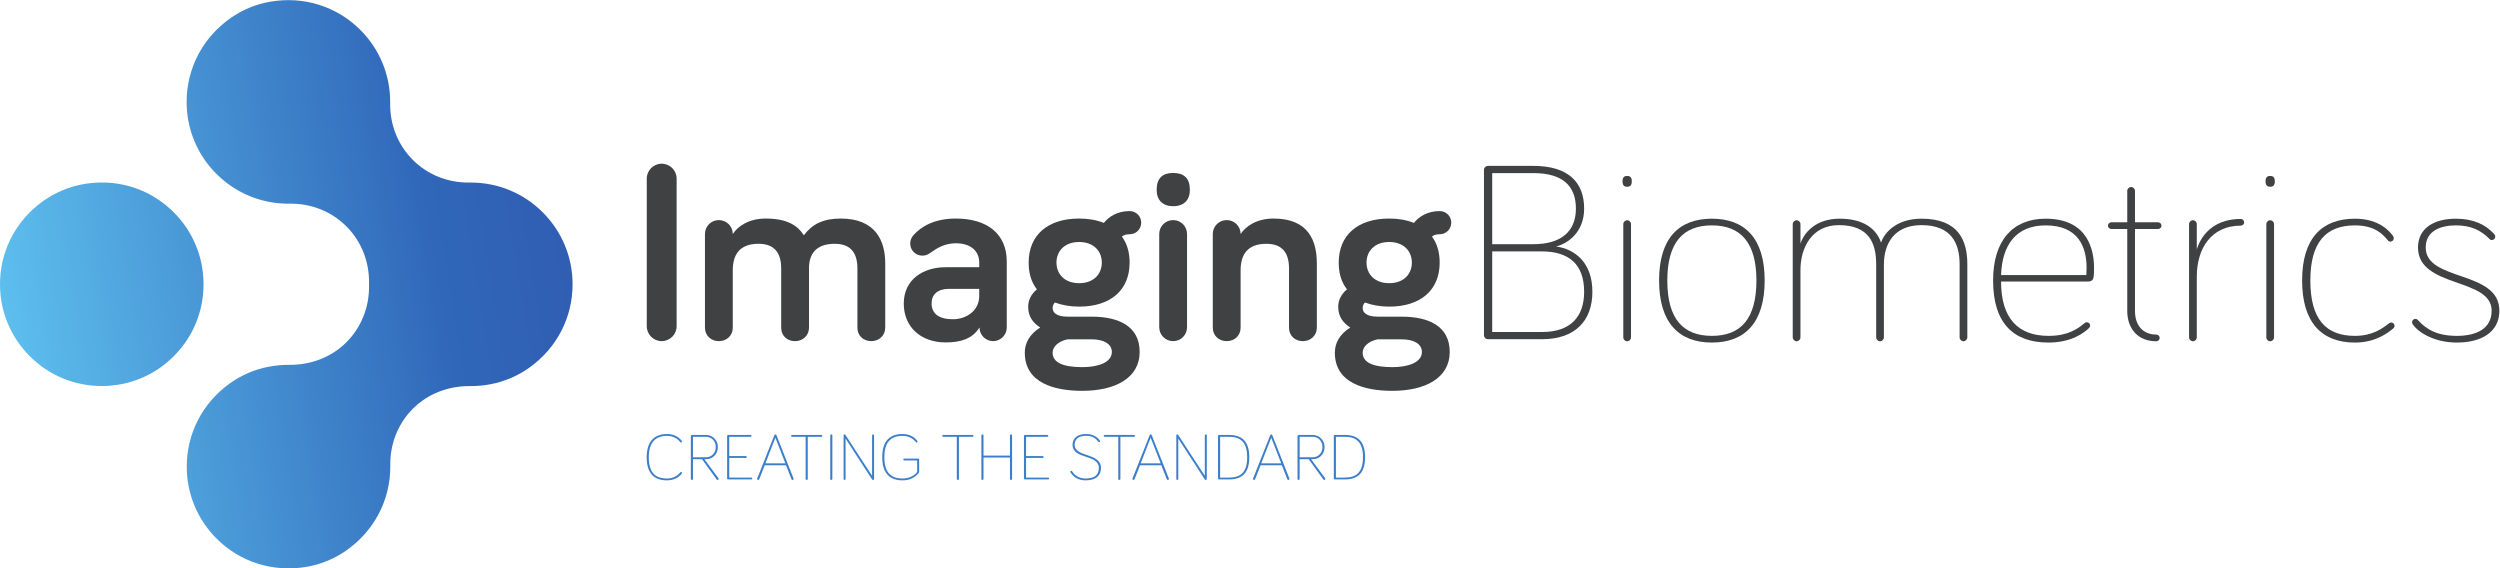 <?xml version="1.0" encoding="UTF-8" standalone="no"?>
<svg
   xmlns:dc="http://purl.org/dc/elements/1.1/"
   xmlns:cc="http://creativecommons.org/ns#"
   xmlns:rdf="http://www.w3.org/1999/02/22-rdf-syntax-ns#"
   xmlns:svg="http://www.w3.org/2000/svg"
   xmlns="http://www.w3.org/2000/svg"
   viewBox="0 0 790.613 179.747"
   height="179.747"
   width="790.613"
   xml:space="preserve"
   id="svg2"
   version="1.1"><defs
     id="defs6"><clipPath
       id="clipPath92"
       clipPathUnits="userSpaceOnUse"><path
         id="path90"
         d="m 412.18,844.781 c -45.61,45.602 -106.242,70.711 -170.735,70.711 -64.492,0 -125.129,-25.109 -170.738,-70.719 C 25.117,799.184 0,738.547 0,674.051 0,609.531 25.117,548.895 70.703,503.328 c 45.59,-45.613 106.235,-70.73 170.742,-70.73 64.504,0 125.149,25.117 170.735,70.722 45.601,45.594 70.715,106.231 70.715,170.727 -0.004,64.492 -25.122,125.125 -70.715,170.734 z" /></clipPath><linearGradient
       id="linearGradient100"
       spreadMethod="pad"
       gradientTransform="matrix(2250,370,370,-2250,-59.456,624.561)"
       gradientUnits="userSpaceOnUse"
       y2="0"
       x2="1"
       y1="0"
       x1="0"><stop
         id="stop94"
         offset="0"
         style="stop-opacity:1;stop-color:#60c4f1" /><stop
         id="stop96"
         offset="0.483"
         style="stop-opacity:1;stop-color:#3067b9" /><stop
         id="stop98"
         offset="1"
         style="stop-opacity:1;stop-color:#3143a0" /></linearGradient><clipPath
       id="clipPath110"
       clipPathUnits="userSpaceOnUse"><path
         id="path108"
         d="m 1287.69,844.637 c -45.61,45.601 -106.24,70.703 -170.74,70.703 -1.1,0 -2.2,-0.004 -3.29,-0.02 -50.07,-0.672 -98.43,17.989 -133.836,53.395 l -0.808,0.805 c -35.403,35.41 -54.067,83.77 -53.391,133.83 0.012,1.1 0.023,2.2 0.023,3.31 -0.011,64.49 -25.121,125.13 -70.718,170.73 -55.942,55.94 -134.492,81.04 -215.043,66.79 -33.032,-5.84 -64.621,-18.9 -92.129,-38.1 -67.145,-46.86 -105.004,-120.23 -105.004,-199.42 0,-64.52 25.109,-125.152 70.695,-170.722 45.598,-45.614 106.239,-70.735 170.75,-70.735 1.102,0 2.207,0.012 3.309,0.024 50.062,0.675 98.43,-17.989 133.832,-53.391 l 0.797,-0.797 c 35.406,-35.406 54.066,-83.769 53.394,-133.84 -0.015,-1.094 -0.019,-2.195 -0.019,-3.293 0,-1.105 0.004,-2.211 0.019,-3.312 0.672,-50.059 -17.988,-98.426 -53.394,-133.828 l -0.465,-0.469 c -35.715,-35.711 -84.609,-53.828 -135.121,-53.406 -16.492,0.136 -33.25,-1.387 -50.098,-4.68 -32.984,-6.434 -64.41,-20.012 -91.668,-39.668 C 479.691,391.609 443.059,319.34 443.059,241.461 c 0,-64.531 25.117,-125.16 70.703,-170.731 55.879,-55.902 134.371,-81.02 214.879,-66.84 33.031,5.82 64.621,18.859 92.144,38.031 67.25,46.859 105.172,120.277 105.172,199.527 0,1.102 -0.008,2.192 -0.019,3.281 -0.68,50.079 17.98,98.45 53.39,133.864 l 0.445,0.449 c 35.737,35.73 84.657,53.816 135.197,53.418 16.4,-0.141 33.07,1.375 49.82,4.629 33,6.414 64.44,19.969 91.73,39.605 65.2,46.938 101.88,119.25 101.88,197.203 0,64.493 -25.12,125.129 -70.71,170.739 z" /></clipPath><linearGradient
       id="linearGradient118"
       spreadMethod="pad"
       gradientTransform="matrix(2250,370,370,-2250,-47.795,553.653)"
       gradientUnits="userSpaceOnUse"
       y2="0"
       x2="1"
       y1="0"
       x1="0"><stop
         id="stop112"
         offset="0"
         style="stop-opacity:1;stop-color:#60c4f1" /><stop
         id="stop114"
         offset="0.483"
         style="stop-opacity:1;stop-color:#3067b9" /><stop
         id="stop116"
         offset="1"
         style="stop-opacity:1;stop-color:#3143a0" /></linearGradient></defs><g
     transform="matrix(1.333,0,0,-1.333,0,179.747)"
     id="g10"><g
       transform="scale(0.1)"
       id="g12"><path
         id="path14"
         style="fill:#404143;fill-opacity:1;fill-rule:nonzero;stroke:none"
         d="m 1605.27,574.559 c 0,-19.551 -15.89,-35.442 -35.44,-35.442 -19.55,0 -35.44,15.891 -35.44,35.442 v 350.082 c 0,19.55 15.89,35.433 35.44,35.433 19.55,0 35.44,-15.883 35.44,-35.433 V 574.559" /><path
         id="path16"
         style="fill:#404143;fill-opacity:1;fill-rule:nonzero;stroke:none"
         d="m 2100.14,723.637 v -152.75 c 0,-18.321 -14.66,-31.77 -32.99,-31.77 -19.55,0 -32.99,13.449 -32.99,31.77 v 140.527 c 0,34.824 -14.05,58.652 -53.77,58.652 -43.99,0 -61.09,-23.828 -61.09,-58.043 V 570.887 c 0,-18.321 -14.66,-31.77 -32.99,-31.77 -19.55,0 -33,13.449 -33,31.77 v 140.527 c 0,34.824 -14.05,58.652 -53.76,58.652 -45.82,0 -61.09,-26.878 -61.09,-62.929 v -136.25 c 0,-18.321 -14.06,-31.77 -33,-31.77 -18.94,0 -32.99,13.449 -32.99,31.77 v 222.398 c 0,18.328 14.66,32.992 32.99,32.992 18.33,0 33,-14.664 33,-32.992 11.6,17.719 37.26,36.66 78.2,36.66 50.1,0 75.15,-15.89 90.42,-39.718 19.55,26.277 45.82,39.718 87.37,39.718 83.09,0 105.69,-53.156 105.69,-106.308" /><path
         id="path18"
         style="fill:#404143;fill-opacity:1;fill-rule:nonzero;stroke:none"
         d="m 2323.14,646.043 v 17.105 h -71.48 c -26.88,0 -41.54,-12.828 -41.54,-34.828 0,-23.215 16.49,-37.265 50.7,-37.265 32.39,0 62.32,20.769 62.32,54.988 z m -116.69,102.031 c -6.11,-4.277 -11,-6.109 -18.33,-6.109 -15.89,0 -28.72,12.828 -28.72,28.711 0,6.726 2.45,14.054 7.95,20.168 17.11,18.933 47.65,39.101 100.2,39.101 75.75,0 120.96,-37.269 120.96,-102.031 v -156.41 c 0,-17.719 -14.66,-32.387 -32.37,-32.387 -17.72,0 -32.39,14.668 -32.39,32.387 -16.49,-26.27 -43.38,-35.441 -80.03,-35.441 -59.87,0 -99.59,37.277 -99.59,92.257 0,56.825 45.82,86.153 98.98,86.153 h 80.03 v 10.996 c 0,27.492 -20.16,45.824 -55.59,45.824 -26.89,0 -45.83,-12.223 -61.1,-23.219" /><path
         id="path20"
         style="fill:#404143;fill-opacity:1;fill-rule:nonzero;stroke:none"
         d="m 2560.18,676.59 c 34.22,0 53.77,21.383 53.77,48.879 0,27.492 -19.55,48.875 -53.77,48.875 -34.2,0 -53.76,-21.383 -53.76,-48.875 0,-27.496 19.56,-48.879 53.76,-48.879 z m 29.95,-133.192 h -57.44 c -23.21,-4.882 -35.43,-18.332 -35.43,-31.769 0,-23.211 24.44,-34.219 70.87,-34.219 36.66,0 69.65,11.008 69.65,36.055 0,19.551 -20.16,29.933 -47.65,29.933 z m -29.95,77.594 c -21.38,0 -41.54,3.664 -57.42,9.778 -3.67,-3.055 -5.5,-8.555 -5.5,-12.832 0,-10.391 7.94,-20.77 36.04,-20.77 h 56.83 c 62.93,0 113.63,-22.004 113.63,-83.703 0,-62.324 -58.65,-92.254 -136.24,-92.254 -66.6,0 -136.25,18.934 -136.25,90.418 0,21.992 10.39,43.379 36.66,59.875 -15.89,9.773 -28.71,25.047 -28.71,48.875 0,15.273 6.72,29.941 20.77,41.547 -14.05,18.332 -19.55,39.101 -19.55,63.543 0,64.758 44.6,104.476 119.74,104.476 22.61,0 42.16,-3.668 58.66,-10.39 11.61,14.664 31.77,28.105 61.09,28.105 15.28,0 27.5,-12.219 27.5,-27.492 0,-15.277 -12.22,-27.492 -27.5,-27.492 -7.94,0 -14.05,-1.832 -18.33,-5.5 12.23,-16.5 18.33,-37.27 18.33,-61.707 0,-64.762 -44.59,-104.477 -119.75,-104.477" /><path
         id="path22"
         style="fill:#404143;fill-opacity:1;fill-rule:nonzero;stroke:none"
         d="m 2816.18,572.117 c 0,-18.332 -14.66,-33 -32.99,-33 -18.33,0 -32.99,14.668 -32.99,33 v 221.168 c 0,18.328 14.66,32.992 32.99,32.992 18.33,0 32.99,-14.664 32.99,-32.992 z m -72.09,325.641 c 0,28.105 14.05,40.328 39.1,40.328 25.66,0 39.71,-12.223 39.71,-40.328 0,-23.828 -14.05,-38.488 -39.71,-38.488 -25.05,0 -39.1,14.66 -39.1,38.488" /><path
         id="path24"
         style="fill:#404143;fill-opacity:1;fill-rule:nonzero;stroke:none"
         d="m 3124.1,723.637 v -152.75 c 0,-18.321 -14.66,-31.77 -32.99,-31.77 -19.55,0 -33,13.449 -33,31.77 v 140.527 c 0,34.824 -14.05,58.652 -53.76,58.652 -45.82,0 -61.09,-26.878 -61.09,-62.929 v -136.25 c 0,-18.321 -14.05,-31.77 -32.99,-31.77 -18.94,0 -33,13.449 -33,31.77 v 222.398 c 0,18.328 14.67,32.992 33,32.992 18.33,0 32.99,-14.664 32.99,-32.992 11.61,17.719 37.27,36.66 78.2,36.66 83.09,0 102.64,-53.156 102.64,-106.308" /><path
         id="path26"
         style="fill:#404143;fill-opacity:1;fill-rule:nonzero;stroke:none"
         d="m 3295.78,676.59 c 34.21,0 53.76,21.383 53.76,48.879 0,27.492 -19.55,48.875 -53.76,48.875 -34.22,0 -53.77,-21.383 -53.77,-48.875 0,-27.496 19.55,-48.879 53.77,-48.879 z m 29.93,-133.192 h -57.43 c -23.21,-4.882 -35.43,-18.332 -35.43,-31.769 0,-23.211 24.43,-34.219 70.87,-34.219 36.66,0 69.65,11.008 69.65,36.055 0,19.551 -20.16,29.933 -47.66,29.933 z m -29.93,77.594 c -21.39,0 -41.54,3.664 -57.43,9.778 -3.66,-3.055 -5.5,-8.555 -5.5,-12.832 0,-10.391 7.94,-20.77 36.04,-20.77 h 56.82 c 62.93,0 113.64,-22.004 113.64,-83.703 0,-62.324 -58.65,-92.254 -136.25,-92.254 -66.59,0 -136.24,18.934 -136.24,90.418 0,21.992 10.39,43.379 36.66,59.875 -15.88,9.773 -28.72,25.047 -28.72,48.875 0,15.273 6.73,29.941 20.78,41.547 -14.05,18.332 -19.55,39.101 -19.55,63.543 0,64.758 44.6,104.476 119.75,104.476 22.61,0 42.16,-3.668 58.65,-10.39 11.6,14.664 31.77,28.105 61.1,28.105 15.27,0 27.49,-12.219 27.49,-27.492 0,-15.277 -12.22,-27.492 -27.49,-27.492 -7.94,0 -14.06,-1.832 -18.33,-5.5 12.21,-16.5 18.33,-37.27 18.33,-61.707 0,-64.762 -44.6,-104.477 -119.75,-104.477" /><path
         id="path28"
         style="fill:#404143;fill-opacity:1;fill-rule:nonzero;stroke:none"
         d="m 3540.16,560.789 h 118.53 c 67.21,0 99.58,36.047 99.58,95.313 0,64.761 -35.43,95.921 -100.8,95.921 h -117.31 z m 0,208.34 h 97.76 c 65.97,0 100.8,30.547 100.8,84.312 0,54.375 -31.77,84.317 -100.8,84.317 h -97.76 z m -9.77,-225.449 c -5.5,0 -9.78,4.277 -9.78,9.773 v 391.633 c 0,5.5 4.28,9.777 9.78,9.777 h 107.53 c 83.08,0 120.35,-39.101 120.35,-101.422 0,-56.207 -39.1,-83.089 -66.59,-89.808 44.6,-6.11 86.14,-37.883 86.14,-107.531 0,-69.043 -41.54,-112.422 -119.13,-112.422 h -128.3" /><path
         id="path30"
         style="fill:#404143;fill-opacity:1;fill-rule:nonzero;stroke:none"
         d="M 3869.47,816.785 V 547.957 c 0,-4.883 -4.28,-9.16 -9.16,-9.16 -4.89,0 -9.17,4.277 -9.17,9.16 v 268.828 c 0,4.887 4.28,9.164 9.17,9.164 4.88,0 9.16,-4.277 9.16,-9.164 z m -20.16,101.422 c 0,9.16 3.67,12.824 11,12.824 7.33,0 11,-3.664 11,-12.824 0,-9.164 -3.67,-12.832 -11,-12.832 -7.33,0 -11,3.668 -11,12.832" /><path
         id="path32"
         style="fill:#404143;fill-opacity:1;fill-rule:nonzero;stroke:none"
         d="m 4167,682.98 c 0,89.817 -37.27,130.75 -105.7,130.75 -68.43,0 -105.7,-40.933 -105.7,-130.75 0,-91.031 37.27,-131.351 105.7,-131.351 68.43,0 105.7,40.32 105.7,131.351 z m 19.55,0 c 0,-100.199 -47.05,-147.242 -125.25,-147.242 -78.21,0 -125.25,47.043 -125.25,147.242 0,100.204 47.04,146.633 125.25,146.633 78.2,0 125.25,-46.429 125.25,-146.633" /><path
         id="path34"
         style="fill:#404143;fill-opacity:1;fill-rule:nonzero;stroke:none"
         d="M 4667.37,721.473 V 547.957 c 0,-4.883 -4.28,-9.16 -9.17,-9.16 -4.88,0 -9.16,4.277 -9.16,9.16 v 173.516 c 0,49.488 -19.55,92.867 -90.42,92.867 -64.15,0 -89.21,-43.379 -89.21,-93.477 V 547.957 c 0,-4.883 -4.27,-9.16 -9.16,-9.16 -4.88,0 -9.16,4.277 -9.16,9.16 v 173.516 c 0,49.488 -16.5,92.867 -88.59,92.867 -64.15,0 -91.04,-53.766 -91.04,-106.305 V 547.957 c 0,-4.883 -4.27,-9.16 -9.16,-9.16 -4.89,0 -9.17,4.277 -9.17,9.16 v 268.828 c 0,4.887 4.28,9.164 9.17,9.164 4.89,0 9.16,-4.277 9.16,-9.164 v -46.433 c 8.56,26.882 37.28,59.261 92.87,59.261 57.44,0 87.37,-24.433 98.36,-56.816 8.56,25.656 38.5,56.816 95.93,56.816 87.98,0 108.75,-51.929 108.75,-108.14" /><path
         id="path36"
         style="fill:#404143;fill-opacity:1;fill-rule:nonzero;stroke:none"
         d="m 4853.1,813.73 c -69.03,0 -103.25,-45.21 -105.69,-117.917 h 202.23 c 0,0 0.61,12.222 0.61,17.109 0,48.879 -18.94,100.808 -97.15,100.808 z m 0,15.883 c 101.43,0 114.87,-75.758 114.87,-116.691 0,-6.723 0,-15.274 -1.22,-22.606 -1.22,-6.718 -5.5,-9.777 -13.45,-9.777 h -205.89 c 0,-87.98 40.94,-128.91 112.41,-128.91 45.83,0 68.43,15.879 86.16,30.547 1.82,1.222 3.05,1.828 4.88,1.828 4.28,0 7.95,-3.664 7.95,-7.941 0,-3.055 -1.84,-4.883 -3.67,-6.719 -9.78,-9.168 -39.11,-33.606 -95.32,-33.606 -81.25,0 -131.34,43.989 -131.34,147.242 0,94.704 46.42,146.633 124.62,146.633" /><path
         id="path38"
         style="fill:#404143;fill-opacity:1;fill-rule:nonzero;stroke:none"
         d="m 5046.77,895.598 c 0,4.89 4.27,9.168 9.17,9.168 4.88,0 9.16,-4.278 9.16,-9.168 v -74.535 h 54.99 c 4.27,0 7.94,-3.668 7.94,-7.946 0,-4.277 -3.67,-7.937 -7.94,-7.937 H 5065.1 V 610.887 c 0,-36.66 20.77,-56.211 50.71,-56.211 4.28,0 7.94,-3.66 7.94,-7.938 0,-4.277 -3.66,-7.941 -7.94,-7.941 -44.6,0 -69.04,30.547 -69.04,72.09 V 805.18 h -37.88 c -4.27,0 -7.94,3.66 -7.94,7.937 0,4.278 3.67,7.946 7.94,7.946 h 37.88 v 74.535" /><path
         id="path40"
         style="fill:#404143;fill-opacity:1;fill-rule:nonzero;stroke:none"
         d="M 5211.73,816.785 V 756.91 c 12.83,40.934 47.05,72.094 104.47,72.094 4.28,0 7.95,-3.664 7.95,-7.941 0,-4.278 -3.67,-7.946 -7.95,-7.946 -70.25,0 -104.47,-54.375 -104.47,-120.969 V 547.957 c 0,-4.883 -4.28,-9.16 -9.16,-9.16 -4.9,0 -9.17,4.277 -9.17,9.16 v 268.828 c 0,4.887 4.27,9.164 9.17,9.164 4.88,0 9.16,-4.277 9.16,-9.164" /><path
         id="path42"
         style="fill:#404143;fill-opacity:1;fill-rule:nonzero;stroke:none"
         d="M 5395.02,816.785 V 547.957 c 0,-4.883 -4.28,-9.16 -9.16,-9.16 -4.89,0 -9.17,4.277 -9.17,9.16 v 268.828 c 0,4.887 4.28,9.164 9.17,9.164 4.88,0 9.16,-4.277 9.16,-9.164 z m -20.16,101.422 c 0,9.16 3.66,12.824 11,12.824 7.32,0 10.99,-3.664 10.99,-12.824 0,-9.164 -3.67,-12.832 -10.99,-12.832 -7.34,0 -11,3.668 -11,12.832" /><path
         id="path44"
         style="fill:#404143;fill-opacity:1;fill-rule:nonzero;stroke:none"
         d="m 5586.85,829.613 c 60.49,0 84.32,-32.988 90.43,-40.933 1.22,-1.832 1.83,-3.668 1.83,-5.496 0,-4.282 -3.66,-7.946 -7.94,-7.946 -3.06,0 -4.89,1.227 -6.72,3.664 -10.39,12.223 -28.72,34.828 -77.6,34.828 -69.03,0 -105.69,-40.324 -105.69,-130.75 0,-91.644 36.66,-131.351 105.69,-131.351 42.16,0 65.38,17.715 81.26,29.934 1.84,1.218 3.06,1.835 4.9,1.835 4.27,0 7.94,-3.671 7.94,-7.953 0,-1.824 -0.62,-4.265 -3.67,-6.715 -12.22,-9.777 -40.93,-32.992 -90.43,-32.992 -78.2,0 -125.24,47.043 -125.24,147.242 0,100.204 47.04,146.633 125.24,146.633" /><path
         id="path46"
         style="fill:#404143;fill-opacity:1;fill-rule:nonzero;stroke:none"
         d="m 5754.85,761.184 c 0,-81.254 174.74,-53.149 174.74,-149.68 0,-51.934 -43.99,-75.766 -100.8,-75.766 -51.33,0 -89.21,21.996 -103.87,42.16 -1.84,2.442 -2.44,3.665 -2.44,6.106 0,4.891 4.28,7.945 7.94,7.945 1.83,0 3.66,-0.613 5.5,-2.449 20.77,-23.215 47.04,-37.871 92.87,-37.871 44.6,0 82.47,15.879 82.47,59.875 0,78.812 -174.73,53.152 -174.73,149.68 0,47.046 39.71,68.429 89.81,68.429 41.55,0 70.87,-14.047 91.03,-36.656 1.84,-2.445 2.44,-3.668 2.44,-6.109 0,-4.278 -3.66,-7.946 -7.94,-7.946 -1.22,0 -3.05,0 -5.49,2.45 -21.39,21.382 -44.6,32.378 -80.04,32.378 -36.05,0 -71.49,-12.828 -71.49,-52.546" /><path
         id="path48"
         style="fill:#3c7ec9;fill-opacity:1;fill-rule:nonzero;stroke:none"
         d="m 1534.23,263.738 c 0,37.184 18.04,55.063 48.31,55.063 14.9,0 27.77,-6.43 34.83,-16.313 0.31,-0.476 0.62,-1.109 0.62,-1.726 0,-1.262 -0.94,-2.203 -2.19,-2.203 -0.63,0 -1.26,0.16 -1.89,0.941 -6.27,8.48 -17.72,14.898 -31.37,14.898 -27.61,0 -43.29,-15.839 -43.29,-50.66 0,-36.859 15.68,-50.508 43.29,-50.508 11.92,0 24,4.711 31.37,14.59 0.63,0.782 1.26,0.942 1.89,0.942 1.25,0 2.19,-0.942 2.19,-2.203 0,-0.309 -0.15,-0.938 -0.47,-1.411 -6.74,-10.187 -20.39,-16.308 -34.98,-16.308 -30.27,0 -48.31,16.16 -48.31,54.898" /><path
         id="path50"
         style="fill:#3c7ec9;fill-opacity:1;fill-rule:nonzero;stroke:none"
         d="m 1644,263.578 h 30.9 c 13.65,0 23.21,10.512 23.21,24.32 0,13.954 -9.72,24.321 -23.68,24.321 H 1644 Z m 0,-51.289 c 0,-1.41 -1.1,-2.508 -2.51,-2.508 -1.41,0 -2.51,1.098 -2.51,2.508 V 314.09 c 0,1.422 1.1,2.512 2.51,2.512 h 32.94 c 16.63,0 28.7,-12.711 28.7,-28.704 0,-16.007 -11.29,-28.867 -28.23,-28.867 h -3.76 c 0,0 33.88,-45.801 33.41,-45.172 0,0 0.47,-0.629 0.47,-1.57 0,-1.41 -1.1,-2.508 -2.67,-2.508 -0.78,0 -1.57,0.321 -2.2,1.25 l -34.66,48 H 1644 v -46.742" /><path
         id="path52"
         style="fill:#3c7ec9;fill-opacity:1;fill-rule:nonzero;stroke:none"
         d="m 1727.57,211.031 c -1.41,0 -2.51,1.11 -2.51,2.508 V 314.09 c 0,1.422 1.1,2.512 2.51,2.512 h 53.18 c 1.26,0 2.19,-0.942 2.19,-2.204 0,-1.25 -0.93,-2.179 -2.19,-2.179 h -50.67 v -45.821 h 39.53 c 1.26,0 2.2,-0.929 2.2,-2.187 0,-1.25 -0.94,-2.191 -2.2,-2.191 h -39.53 v -46.59 h 52.55 c 1.26,0 2.2,-0.942 2.2,-2.2 0,-1.25 -0.94,-2.199 -2.2,-2.199 h -55.06" /><path
         id="path54"
         style="fill:#3c7ec9;fill-opacity:1;fill-rule:nonzero;stroke:none"
         d="m 1839.54,310.02 -23.68,-60.872 h 47.37 z m -25.25,-65.411 -13.02,-33.109 c -0.31,-0.941 -1.26,-1.719 -2.51,-1.719 -1.41,0 -2.51,1.098 -2.51,2.508 0,0.32 0.15,0.941 0.31,1.25 l 40.63,102.59 c 0.31,0.941 1.1,1.73 2.35,1.73 1.26,0 2.2,-0.789 2.51,-1.73 l 40.47,-102.59 c 0.16,-0.309 0.32,-0.93 0.32,-1.25 0,-1.41 -1.1,-2.508 -2.67,-2.508 -1.26,0 -2.04,0.778 -2.51,1.879 l -12.86,32.949 h -50.51" /><path
         id="path56"
         style="fill:#3c7ec9;fill-opacity:1;fill-rule:nonzero;stroke:none"
         d="m 1878.89,312.219 c -1.26,0 -2.2,0.929 -2.2,2.179 0,1.262 0.94,2.204 2.2,2.204 h 69.96 c 1.25,0 2.19,-0.942 2.19,-2.204 0,-1.25 -0.94,-2.179 -2.19,-2.179 h -32.47 v -99.93 c 0,-1.41 -1.1,-2.508 -2.51,-2.508 -1.42,0 -2.51,1.098 -2.51,2.508 v 99.93 h -32.47" /><path
         id="path58"
         style="fill:#3c7ec9;fill-opacity:1;fill-rule:nonzero;stroke:none"
         d="m 1974.7,212.289 c 0,-1.41 -1.1,-2.508 -2.51,-2.508 -1.41,0 -2.51,1.098 -2.51,2.508 v 103.063 c 0,1.41 1.1,2.507 2.51,2.507 1.41,0 2.51,-1.097 2.51,-2.507 V 212.289" /><path
         id="path60"
         style="fill:#3c7ec9;fill-opacity:1;fill-rule:nonzero;stroke:none"
         d="M 2073.67,315.512 V 212.289 c 0,-1.41 -1.1,-2.508 -2.51,-2.508 -1.1,0 -1.73,0.469 -2.35,1.41 l -62.75,96.629 v -95.679 c 0,-1.262 -1.1,-2.36 -2.35,-2.36 -1.26,0 -2.35,1.098 -2.35,2.36 v 103.371 c 0,1.25 1.09,2.347 2.35,2.347 0.94,0 1.57,-0.468 1.88,-0.949 l 63.37,-97.238 v 95.84 c 0,1.25 1.1,2.347 2.36,2.347 1.25,0 2.35,-1.097 2.35,-2.347" /><path
         id="path62"
         style="fill:#3c7ec9;fill-opacity:1;fill-rule:nonzero;stroke:none"
         d="m 2175.91,228.602 v 27.449 h -30.75 c -1.26,0 -2.2,0.949 -2.2,2.199 0,1.262 0.94,2.199 2.2,2.199 h 33.26 c 1.09,0 2.19,-0.937 2.19,-2.039 v -29.019 c 0,-1.262 -0.47,-2.352 -1.41,-3.45 -7.53,-8.781 -18.51,-17.101 -37.81,-17.101 -30.27,0 -48.31,16.16 -48.31,54.898 0,38.75 18.04,55.063 48.31,55.063 14.91,0 27.77,-6.43 34.83,-16.313 0.31,-0.476 0.62,-1.109 0.62,-1.726 0,-1.262 -0.93,-2.203 -2.19,-2.203 -0.63,0 -1.25,0.16 -1.88,0.941 -6.28,8.48 -17.73,14.898 -31.38,14.898 -27.13,0 -43.29,-14.109 -43.29,-50.66 0,-36.859 15.69,-50.508 43.29,-50.508 16.95,0 28.71,7.692 34.52,15.372" /><path
         id="path64"
         style="fill:#3c7ec9;fill-opacity:1;fill-rule:nonzero;stroke:none"
         d="m 2237.5,312.219 c -1.26,0 -2.19,0.929 -2.19,2.179 0,1.262 0.93,2.204 2.19,2.204 h 69.96 c 1.25,0 2.2,-0.942 2.2,-2.204 0,-1.25 -0.95,-2.179 -2.2,-2.179 h -32.47 v -99.93 c 0,-1.41 -1.1,-2.508 -2.51,-2.508 -1.41,0 -2.51,1.098 -2.51,2.508 v 99.93 h -32.47" /><path
         id="path66"
         style="fill:#3c7ec9;fill-opacity:1;fill-rule:nonzero;stroke:none"
         d="m 2333.31,262.961 v -50.672 c 0,-1.41 -1.09,-2.508 -2.51,-2.508 -1.41,0 -2.51,1.098 -2.51,2.508 v 103.063 c 0,1.41 1.1,2.507 2.51,2.507 1.42,0 2.51,-1.097 2.51,-2.507 v -47.84 h 62.75 v 47.84 c 0,1.41 1.1,2.507 2.51,2.507 1.41,0 2.51,-1.097 2.51,-2.507 V 212.289 c 0,-1.41 -1.1,-2.508 -2.51,-2.508 -1.41,0 -2.51,1.098 -2.51,2.508 v 50.672 h -62.75" /><path
         id="path68"
         style="fill:#3c7ec9;fill-opacity:1;fill-rule:nonzero;stroke:none"
         d="m 2431.79,211.031 c -1.42,0 -2.51,1.11 -2.51,2.508 V 314.09 c 0,1.422 1.09,2.512 2.51,2.512 h 53.17 c 1.26,0 2.2,-0.942 2.2,-2.204 0,-1.25 -0.94,-2.179 -2.2,-2.179 h -50.66 v -45.821 h 39.53 c 1.25,0 2.19,-0.929 2.19,-2.187 0,-1.25 -0.94,-2.191 -2.19,-2.191 h -39.53 v -46.59 h 52.54 c 1.26,0 2.2,-0.942 2.2,-2.2 0,-1.25 -0.94,-2.199 -2.2,-2.199 h -55.05" /><path
         id="path70"
         style="fill:#3c7ec9;fill-opacity:1;fill-rule:nonzero;stroke:none"
         d="m 2576.69,314.559 c -19.77,0 -27.14,-9.868 -27.14,-21.02 0,-31.051 62.43,-18.027 62.43,-55.519 0,-18.829 -13.02,-29.18 -36.55,-29.18 -18.04,0 -29.02,8.469 -35.76,18.98 -0.32,0.469 -0.47,0.942 -0.47,1.41 0,1.258 1.09,2.348 2.35,2.348 0.94,0 1.57,-0.469 2.04,-1.25 5.96,-9.406 16,-17.098 31.84,-17.098 20.39,0 31.53,8 31.53,24.79 0,34.039 -62.43,19.289 -62.43,55.519 0,13.492 9.73,25.262 32.16,25.262 14.74,0 25.41,-5.653 32.78,-15.531 0.31,-0.469 0.47,-0.942 0.47,-1.418 0,-1.25 -1.1,-2.352 -2.35,-2.352 -0.95,0 -1.41,0.32 -1.88,0.949 -5.34,7.063 -13.03,14.11 -29.02,14.11" /><path
         id="path72"
         style="fill:#3c7ec9;fill-opacity:1;fill-rule:nonzero;stroke:none"
         d="m 2620.57,312.219 c -1.25,0 -2.19,0.929 -2.19,2.179 0,1.262 0.94,2.204 2.19,2.204 h 69.97 c 1.25,0 2.19,-0.942 2.19,-2.204 0,-1.25 -0.94,-2.179 -2.19,-2.179 h -32.48 v -99.93 c 0,-1.41 -1.09,-2.508 -2.5,-2.508 -1.42,0 -2.51,1.098 -2.51,2.508 v 99.93 h -32.48" /><path
         id="path74"
         style="fill:#3c7ec9;fill-opacity:1;fill-rule:nonzero;stroke:none"
         d="m 2729.89,310.02 -23.69,-60.872 h 47.37 z m -25.26,-65.411 -13.02,-33.109 c -0.31,-0.941 -1.25,-1.719 -2.51,-1.719 -1.41,0 -2.5,1.098 -2.5,2.508 0,0.32 0.15,0.941 0.31,1.25 l 40.63,102.59 c 0.31,0.941 1.09,1.73 2.35,1.73 1.25,0 2.19,-0.789 2.51,-1.73 l 40.47,-102.59 c 0.16,-0.309 0.31,-0.93 0.31,-1.25 0,-1.41 -1.1,-2.508 -2.66,-2.508 -1.26,0 -2.04,0.778 -2.51,1.879 l -12.87,32.949 h -50.51" /><path
         id="path76"
         style="fill:#3c7ec9;fill-opacity:1;fill-rule:nonzero;stroke:none"
         d="M 2863.03,315.512 V 212.289 c 0,-1.41 -1.1,-2.508 -2.51,-2.508 -1.1,0 -1.73,0.469 -2.35,1.41 l -62.75,96.629 v -95.679 c 0,-1.262 -1.1,-2.36 -2.35,-2.36 -1.26,0 -2.35,1.098 -2.35,2.36 v 103.371 c 0,1.25 1.09,2.347 2.35,2.347 0.94,0 1.57,-0.468 1.88,-0.949 l 63.37,-97.238 v 95.84 c 0,1.25 1.1,2.347 2.36,2.347 1.25,0 2.35,-1.097 2.35,-2.347" /><path
         id="path78"
         style="fill:#3c7ec9;fill-opacity:1;fill-rule:nonzero;stroke:none"
         d="m 2894.68,215.43 h 20.86 c 26.67,0 43.29,11.449 43.29,48.308 0,36.551 -16.62,48.481 -43.29,48.481 h -20.86 z m 20.86,101.172 c 29.96,0 48.31,-14.114 48.31,-52.864 0,-38.738 -18.35,-52.707 -48.31,-52.707 h -23.37 c -1.41,0 -2.51,1.11 -2.51,2.508 V 314.09 c 0,1.422 1.1,2.512 2.51,2.512 h 23.37" /><path
         id="path80"
         style="fill:#3c7ec9;fill-opacity:1;fill-rule:nonzero;stroke:none"
         d="m 3015.9,310.02 -23.68,-60.872 h 47.36 z m -25.26,-65.411 -13.01,-33.109 c -0.32,-0.941 -1.26,-1.719 -2.51,-1.719 -1.42,0 -2.51,1.098 -2.51,2.508 0,0.32 0.15,0.941 0.31,1.25 l 40.62,102.59 c 0.32,0.941 1.11,1.73 2.36,1.73 1.26,0 2.19,-0.789 2.51,-1.73 l 40.47,-102.59 c 0.15,-0.309 0.31,-0.93 0.31,-1.25 0,-1.41 -1.1,-2.508 -2.67,-2.508 -1.25,0 -2.04,0.778 -2.51,1.879 l -12.86,32.949 h -50.51" /><path
         id="path82"
         style="fill:#3c7ec9;fill-opacity:1;fill-rule:nonzero;stroke:none"
         d="m 3083.32,263.578 h 30.9 c 13.65,0 23.21,10.512 23.21,24.32 0,13.954 -9.72,24.321 -23.68,24.321 h -30.43 z m 0,-51.289 c 0,-1.41 -1.1,-2.508 -2.51,-2.508 -1.42,0 -2.51,1.098 -2.51,2.508 V 314.09 c 0,1.422 1.09,2.512 2.51,2.512 h 32.94 c 16.63,0 28.7,-12.711 28.7,-28.704 0,-16.007 -11.29,-28.867 -28.23,-28.867 h -3.76 c 0,0 33.87,-45.801 33.41,-45.172 0,0 0.46,-0.629 0.46,-1.57 0,-1.41 -1.09,-2.508 -2.66,-2.508 -0.78,0 -1.56,0.321 -2.2,1.25 l -34.67,48 h -21.48 v -46.742" /><path
         id="path84"
         style="fill:#3c7ec9;fill-opacity:1;fill-rule:nonzero;stroke:none"
         d="m 3169.41,215.43 h 20.86 c 26.67,0 43.29,11.449 43.29,48.308 0,36.551 -16.62,48.481 -43.29,48.481 h -20.86 z m 20.86,101.172 c 29.96,0 48.31,-14.114 48.31,-52.864 0,-38.738 -18.35,-52.707 -48.31,-52.707 h -23.37 c -1.41,0 -2.51,1.11 -2.51,2.508 V 314.09 c 0,1.422 1.1,2.512 2.51,2.512 h 23.37" /><g
         id="g86"><g
           clip-path="url(#clipPath92)"
           id="g88"><path
             id="path102"
             style="fill:url(#linearGradient100);fill-opacity:1;fill-rule:nonzero;stroke:none"
             d="m 412.18,844.781 c -45.61,45.602 -106.242,70.711 -170.735,70.711 -64.492,0 -125.129,-25.109 -170.738,-70.719 C 25.117,799.184 0,738.547 0,674.051 0,609.531 25.117,548.895 70.703,503.328 c 45.59,-45.613 106.235,-70.73 170.742,-70.73 64.504,0 125.149,25.117 170.735,70.722 45.601,45.594 70.715,106.231 70.715,170.727 -0.004,64.492 -25.122,125.125 -70.715,170.734" /></g></g><g
         id="g104"><g
           clip-path="url(#clipPath110)"
           id="g106"><path
             id="path120"
             style="fill:url(#linearGradient118);fill-opacity:1;fill-rule:nonzero;stroke:none"
             d="m 1287.69,844.637 c -45.61,45.601 -106.24,70.703 -170.74,70.703 -1.1,0 -2.2,-0.004 -3.29,-0.02 -50.07,-0.672 -98.43,17.989 -133.836,53.395 l -0.808,0.805 c -35.403,35.41 -54.067,83.77 -53.391,133.83 0.012,1.1 0.023,2.2 0.023,3.31 -0.011,64.49 -25.121,125.13 -70.718,170.73 -55.942,55.94 -134.492,81.04 -215.043,66.79 -33.032,-5.84 -64.621,-18.9 -92.129,-38.1 -67.145,-46.86 -105.004,-120.23 -105.004,-199.42 0,-64.52 25.109,-125.152 70.695,-170.722 45.598,-45.614 106.239,-70.735 170.75,-70.735 1.102,0 2.207,0.012 3.309,0.024 50.062,0.675 98.43,-17.989 133.832,-53.391 l 0.797,-0.797 c 35.406,-35.406 54.066,-83.769 53.394,-133.84 -0.015,-1.094 -0.019,-2.195 -0.019,-3.293 0,-1.105 0.004,-2.211 0.019,-3.312 0.672,-50.059 -17.988,-98.426 -53.394,-133.828 l -0.465,-0.469 c -35.715,-35.711 -84.609,-53.828 -135.121,-53.406 -16.492,0.136 -33.25,-1.387 -50.098,-4.68 -32.984,-6.434 -64.41,-20.012 -91.668,-39.668 C 479.691,391.609 443.059,319.34 443.059,241.461 c 0,-64.531 25.117,-125.16 70.703,-170.731 55.879,-55.902 134.371,-81.02 214.879,-66.84 33.031,5.82 64.621,18.859 92.144,38.031 67.25,46.859 105.172,120.277 105.172,199.527 0,1.102 -0.008,2.192 -0.019,3.281 -0.68,50.079 17.98,98.45 53.39,133.864 l 0.445,0.449 c 35.737,35.73 84.657,53.816 135.197,53.418 16.4,-0.141 33.07,1.375 49.82,4.629 33,6.414 64.44,19.969 91.73,39.605 65.2,46.938 101.88,119.25 101.88,197.203 0,64.493 -25.12,125.129 -70.71,170.739" /></g></g></g></g></svg>